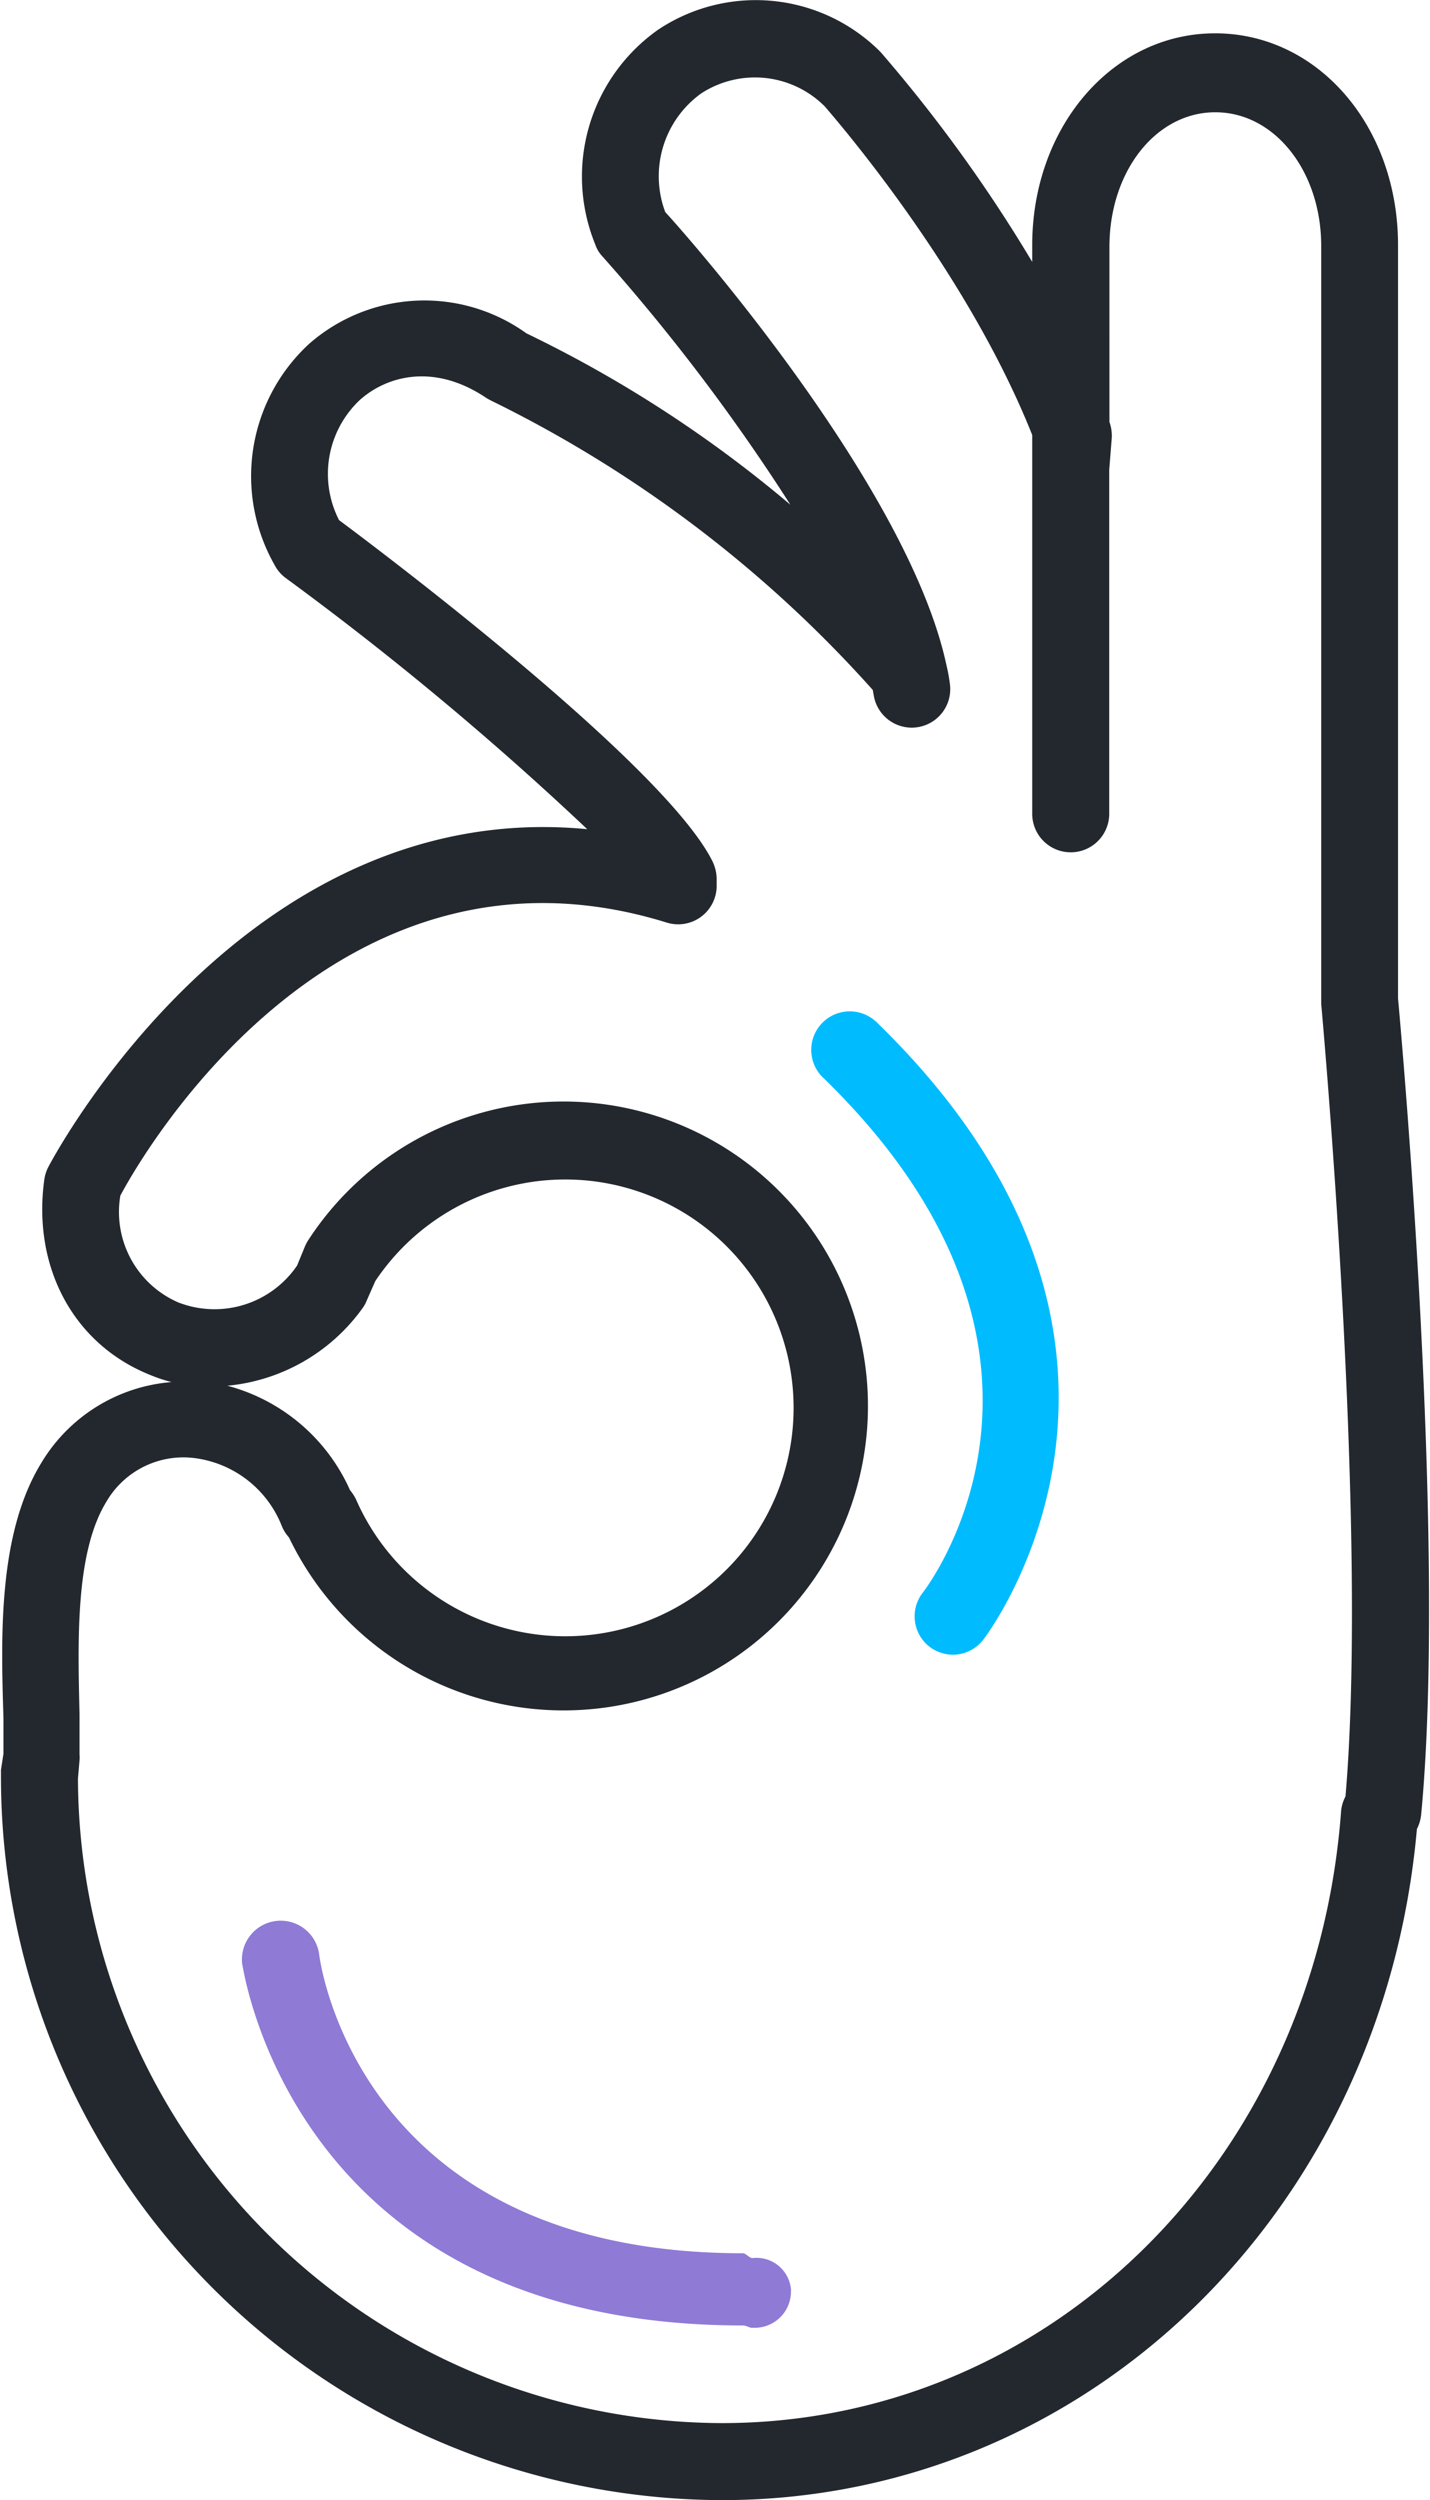 <svg xmlns="http://www.w3.org/2000/svg" width="2.62cm" height="4.58cm" viewBox="0 0 74.17 129.83">
  <title>ico-agree</title>
  <g>
    <path d="M37.44,129.82A37.57,37.57,0,0,1,0,92.2v-.31l.13-.83V89.21C0,85-.16,79.68,2.07,76a8.69,8.69,0,0,1,6.79-4.24,7.91,7.91,0,0,1-1.16-.39c-3.94-1.6-6.07-5.58-5.45-10.12a2.07,2.07,0,0,1,.2-.64c.11-.21,10.06-19.3,28-17.56A164.19,164.19,0,0,0,14.78,30a2,2,0,0,1-.58-.69A9.34,9.34,0,0,1,16,17.85a9.08,9.08,0,0,1,11.29-.55A64.73,64.73,0,0,1,41,26.2a102.32,102.32,0,0,0-9.74-12.87,1.72,1.72,0,0,1-.4-.66A9.33,9.33,0,0,1,34.12,1.54a9.14,9.14,0,0,1,11.41,1l.17.17a77.13,77.13,0,0,1,7.86,10.88v-.87c0-6.14,4.17-11,9.5-11s9.5,4.81,9.5,11V51.84c.19,2.07,2.54,28.36,1.2,42.39a2.11,2.11,0,0,1-.22.74C71.77,114.88,56.35,129.82,37.44,129.82ZM4,92.35a33.57,33.57,0,0,0,33.44,33.47c17,0,30.81-13.65,32.16-31.75a2,2,0,0,1,.23-.79c1.21-14.1-1.24-40.89-1.26-41.16V12.77c0-3.89-2.42-6.95-5.5-6.95s-5.5,3.06-5.5,7V21.9a2.11,2.11,0,0,1,.12.86l-.13,1.62V42.25a2,2,0,0,1-4,0V22.58c-3.37-8.47-10-16.16-10.77-17.06a5.12,5.12,0,0,0-6.42-.68A5.3,5.3,0,0,0,34.5,11c2,2.19,12.71,14.63,14.61,23.55h0a8.37,8.37,0,0,1,.18,1,2,2,0,0,1-3.95.61l-.06-.34a64.79,64.79,0,0,0-19.77-15,3.07,3.07,0,0,1-.31-.17c-2.71-1.82-5.16-1.14-6.56.11A5.27,5.27,0,0,0,17.56,27c3,2.23,17,12.87,19.4,17.73a2.14,2.14,0,0,1,.21,1v.35a2,2,0,0,1-2.59,1.82c-17-5.27-27,11.58-28.38,14.18a5.12,5.12,0,0,0,3,5.54,5.19,5.19,0,0,0,6.18-1.91l.41-1a2,2,0,0,1,.17-.32,15.81,15.81,0,1,1-1,15.44,2,2,0,0,1-.38-.61A5.64,5.64,0,0,0,9.9,75.69,4.63,4.63,0,0,0,5.46,78C3.84,80.67,4,85.3,4.08,89v2.09a1.71,1.71,0,0,1,0,.32Zm14.11-15a2.41,2.41,0,0,1,.33.5,11.86,11.86,0,1,0,1-11.33l-.44,1a1.82,1.82,0,0,1-.24.43,9.76,9.76,0,0,1-7,4,9.69,9.69,0,0,1,6.35,5.38Z" transform="translate(0 0.01)" fill="#23282f"/>
    <path d="M38.53,120.75c-23.41,0-25.93-18.57-26-18.76a2,2,0,1,1,4-.49c.08.63,2.21,15.5,22,15.5.17,0,.33.25.5.25h0a1.8,1.8,0,0,1,2,1.61.41.41,0,0,1,0,.11,1.88,1.88,0,0,1-1.88,1.9H39C38.9,120.88,38.71,120.75,38.53,120.75Z" transform="translate(0 0.01)" fill="#8f7ad6"/>
    <path d="M49.46,85.92a2.06,2.06,0,0,1-1.24-.42,2,2,0,0,1-.34-2.81h0c.4-.52,9.36-12.55-5.12-26.68a2,2,0,1,1,2.65-3,.86.86,0,0,1,.14.13C62.68,69.86,51.15,85,51,85.16A2,2,0,0,1,49.46,85.92Z" transform="translate(0 0.01)" fill="#00bcff"/>
  </g>
</svg>
